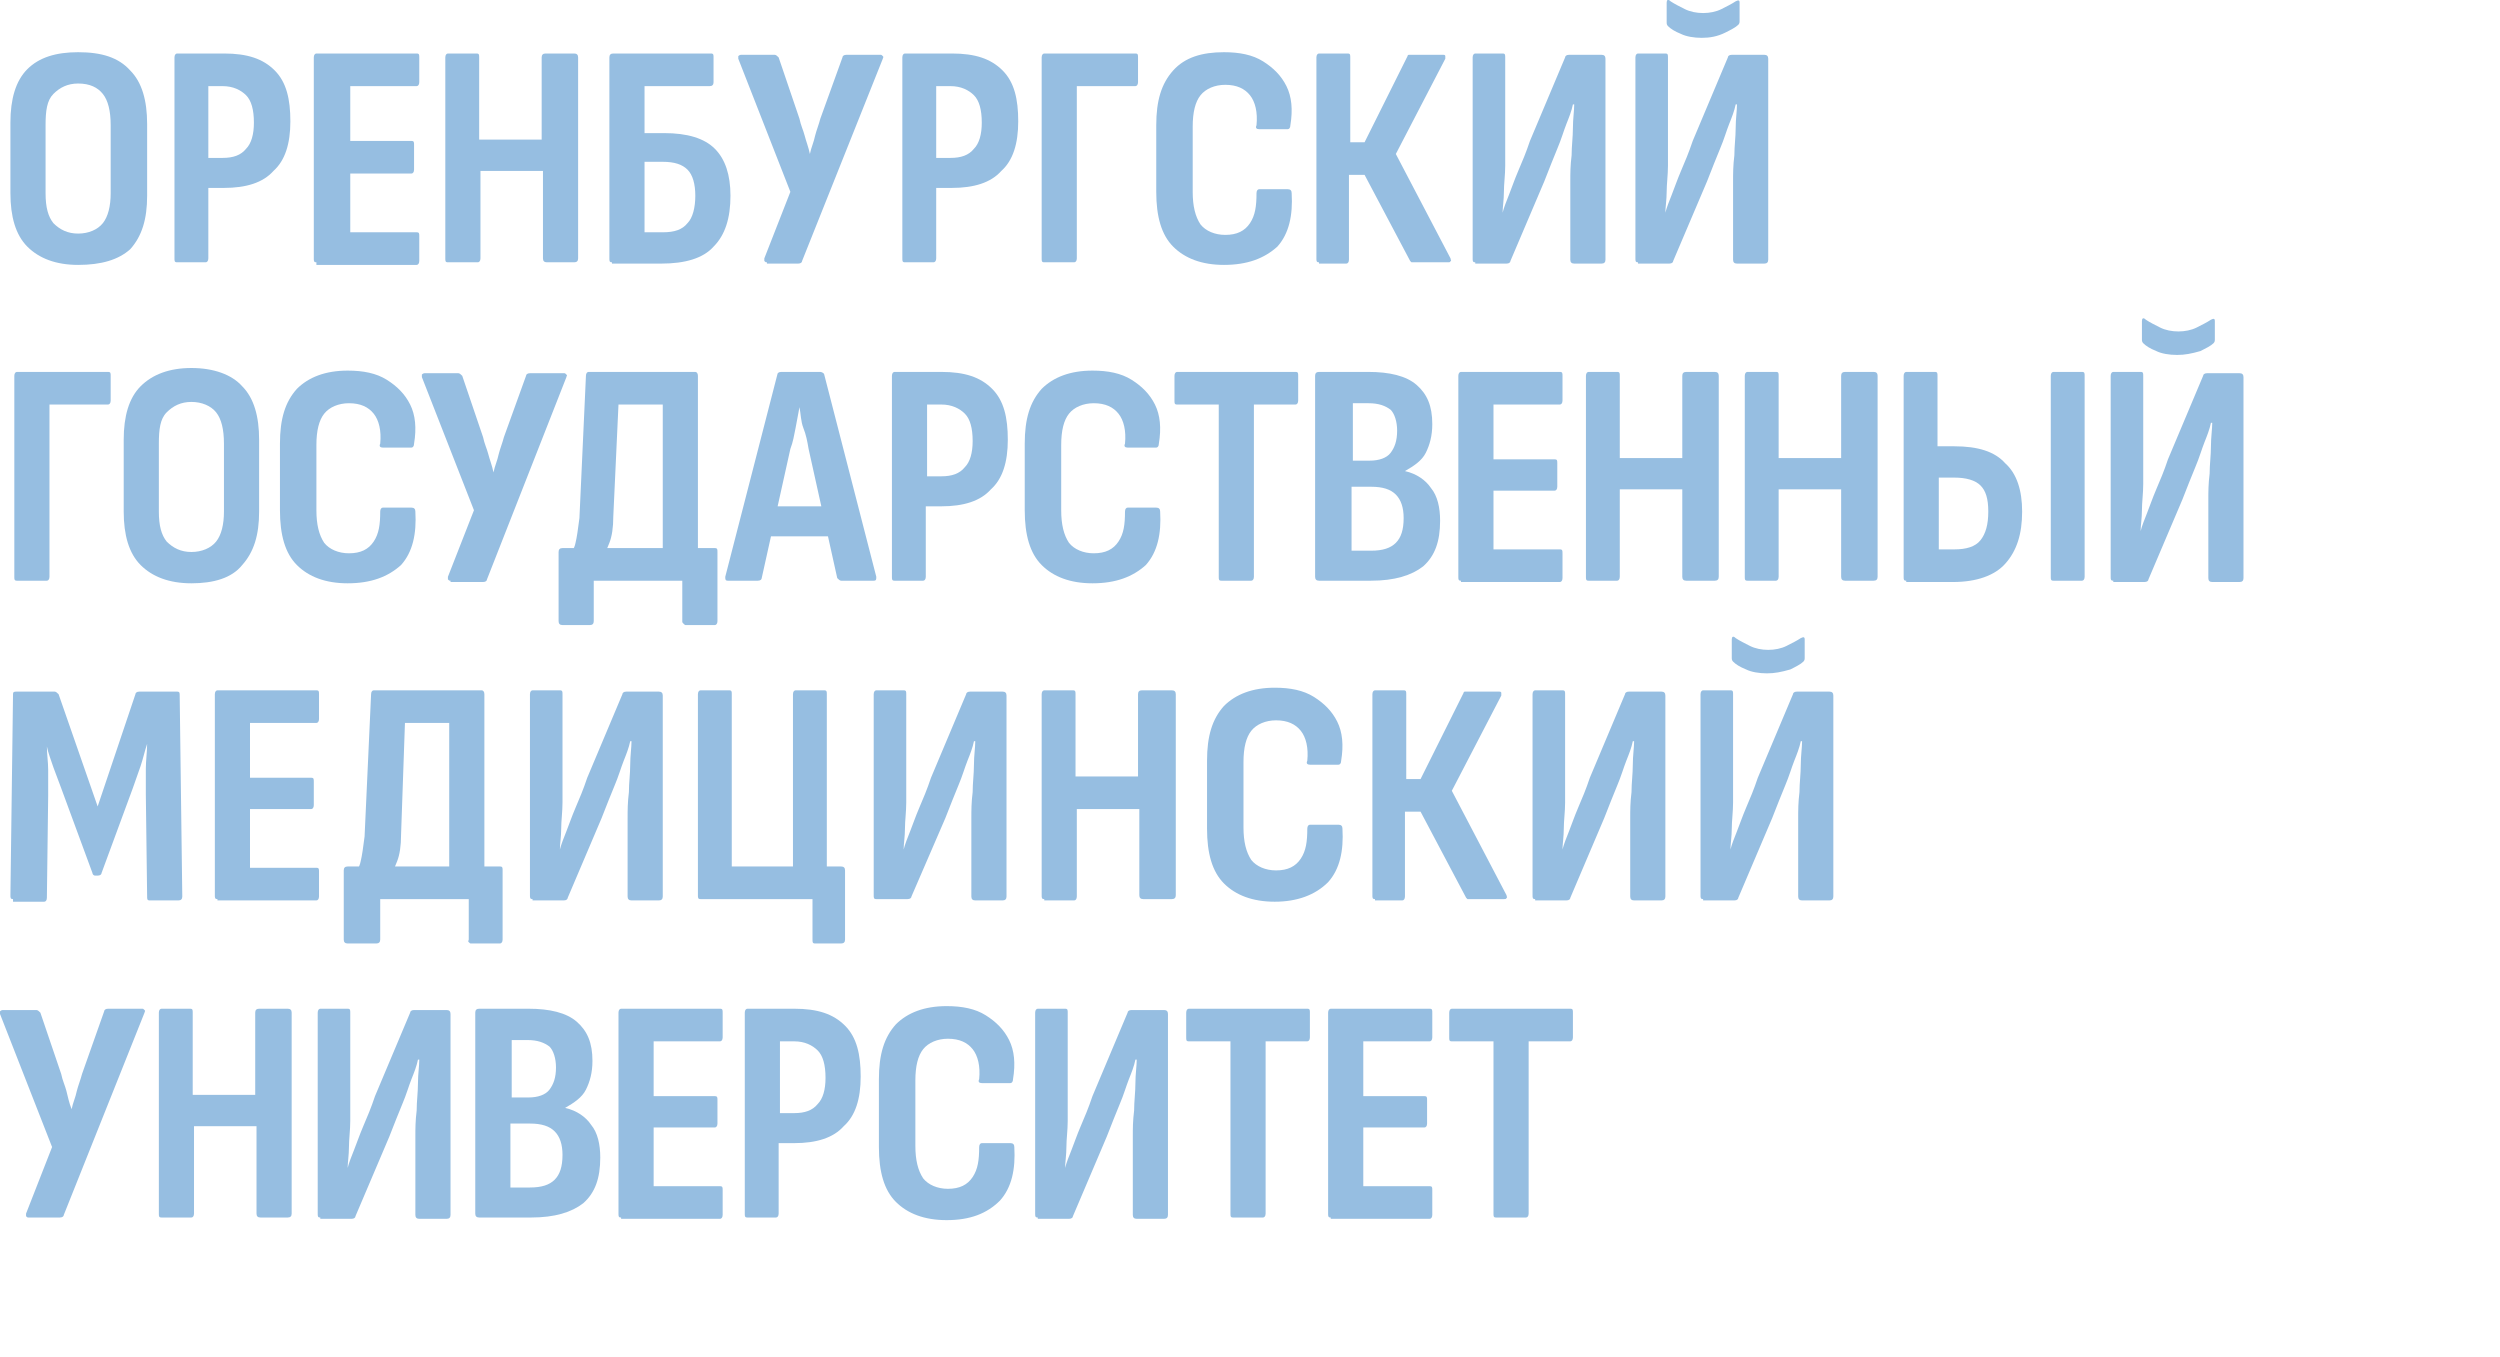 <svg width="210" height="114" viewBox="0 0 210 114" fill="none" xmlns="http://www.w3.org/2000/svg">
<g clip-path="url(#clip0_297_1489)">
<path d="M6.562 22.252C4.703 22.252 3.281 21.704 2.297 20.718C1.312 19.731 0.875 18.196 0.875 16.223V10.304C0.875 8.331 1.312 6.796 2.297 5.81C3.281 4.823 4.703 4.385 6.562 4.385C8.531 4.385 9.953 4.823 10.938 5.919C11.922 6.906 12.359 8.441 12.359 10.414V16.442C12.359 18.416 11.922 19.84 10.938 20.937C9.953 21.814 8.531 22.252 6.562 22.252ZM6.562 19.621C7.438 19.621 8.203 19.293 8.641 18.744C9.078 18.196 9.297 17.319 9.297 16.223V10.523C9.297 9.317 9.078 8.441 8.641 7.892C8.203 7.344 7.547 7.016 6.562 7.016C5.688 7.016 5.031 7.344 4.484 7.892C3.938 8.441 3.828 9.317 3.828 10.523V16.223C3.828 17.429 4.047 18.196 4.484 18.744C5.031 19.293 5.688 19.621 6.562 19.621Z" fill="#96BEE1"/>
<path d="M14.875 22.033C14.656 22.033 14.656 21.923 14.656 21.704V4.823C14.656 4.604 14.766 4.494 14.875 4.494H18.812C20.781 4.494 22.094 4.933 23.078 5.919C24.062 6.906 24.391 8.331 24.391 10.194C24.391 12.058 23.953 13.483 22.969 14.36C22.094 15.346 20.672 15.785 18.812 15.785H17.5V21.704C17.5 21.923 17.391 22.033 17.281 22.033H14.875ZM17.5 13.264H18.703C19.578 13.264 20.234 13.044 20.672 12.496C21.109 12.058 21.328 11.29 21.328 10.304C21.328 9.208 21.109 8.441 20.672 8.002C20.234 7.564 19.578 7.235 18.703 7.235H17.5V13.264Z" fill="#96BEE1"/>
<path d="M26.578 22.033C26.359 22.033 26.359 21.923 26.359 21.704V4.823C26.359 4.604 26.469 4.494 26.578 4.494H35C35.219 4.494 35.219 4.604 35.219 4.823V6.906C35.219 7.125 35.109 7.235 35 7.235H29.422V11.839H34.562C34.781 11.839 34.781 11.948 34.781 12.168V14.25C34.781 14.469 34.672 14.579 34.562 14.579H29.422V19.512H35C35.219 19.512 35.219 19.621 35.219 19.84V21.923C35.219 22.142 35.109 22.252 35 22.252H26.578V22.033Z" fill="#96BEE1"/>
<path d="M37.625 22.033C37.406 22.033 37.406 21.923 37.406 21.704V4.823C37.406 4.604 37.516 4.494 37.625 4.494H40.031C40.25 4.494 40.25 4.604 40.25 4.823V11.729H45.5V4.823C45.5 4.604 45.609 4.494 45.828 4.494H48.234C48.453 4.494 48.562 4.604 48.562 4.823V21.704C48.562 21.923 48.453 22.033 48.234 22.033H45.938C45.719 22.033 45.609 21.923 45.609 21.704V14.36H40.359V21.704C40.359 21.923 40.25 22.033 40.141 22.033H37.625Z" fill="#96BEE1"/>
<path d="M51.406 22.033C51.188 22.033 51.188 21.923 51.188 21.704V4.823C51.188 4.604 51.297 4.494 51.516 4.494H59.719C59.938 4.494 59.938 4.604 59.938 4.823V6.906C59.938 7.125 59.828 7.235 59.609 7.235H54.141V11.181H55.781C57.75 11.181 59.172 11.619 60.047 12.496C60.922 13.373 61.359 14.689 61.359 16.442C61.359 18.306 60.922 19.731 59.938 20.718C59.062 21.704 57.531 22.142 55.562 22.142H51.406V22.033ZM54.141 19.512H55.672C56.656 19.512 57.312 19.293 57.75 18.744C58.188 18.306 58.406 17.429 58.406 16.442C58.406 15.456 58.188 14.689 57.75 14.25C57.312 13.812 56.656 13.592 55.672 13.592H54.141V19.512Z" fill="#96BEE1"/>
<path d="M64.422 22.033C64.312 22.033 64.312 22.033 64.203 21.923C64.203 21.813 64.203 21.813 64.203 21.704L66.391 16.113L62.016 4.933C62.016 4.823 62.016 4.713 62.016 4.713C62.016 4.713 62.125 4.604 62.234 4.604H65.078C65.188 4.604 65.297 4.713 65.406 4.823L67.156 9.975C67.266 10.523 67.484 10.961 67.594 11.4C67.703 11.838 67.922 12.386 68.031 12.934C68.141 12.386 68.359 11.948 68.469 11.4C68.578 10.961 68.797 10.413 68.906 9.975L70.766 4.823C70.766 4.713 70.875 4.604 71.094 4.604H73.938C74.047 4.604 74.047 4.604 74.156 4.713C74.266 4.823 74.156 4.823 74.156 4.933L67.375 21.923C67.375 22.033 67.266 22.142 67.047 22.142H64.422V22.033Z" fill="#96BEE1"/>
<path d="M76.016 22.033C75.797 22.033 75.797 21.923 75.797 21.704V4.823C75.797 4.604 75.906 4.494 76.016 4.494H79.953C81.922 4.494 83.234 4.933 84.219 5.919C85.203 6.906 85.531 8.331 85.531 10.194C85.531 12.058 85.094 13.483 84.109 14.36C83.234 15.346 81.812 15.785 79.953 15.785H78.641V21.704C78.641 21.923 78.531 22.033 78.422 22.033H76.016ZM78.641 13.264H79.844C80.719 13.264 81.375 13.044 81.812 12.496C82.25 12.058 82.469 11.29 82.469 10.304C82.469 9.208 82.25 8.441 81.812 8.002C81.375 7.564 80.719 7.235 79.844 7.235H78.641V13.264Z" fill="#96BEE1"/>
<path d="M87.719 22.033C87.5 22.033 87.5 21.923 87.5 21.704V4.823C87.5 4.604 87.609 4.494 87.719 4.494H95.375C95.594 4.494 95.594 4.604 95.594 4.823V6.906C95.594 7.125 95.484 7.235 95.375 7.235H90.453V21.704C90.453 21.923 90.344 22.033 90.234 22.033H87.719Z" fill="#96BEE1"/>
<path d="M102.812 22.252C100.953 22.252 99.531 21.704 98.547 20.718C97.562 19.731 97.125 18.196 97.125 16.114V10.523C97.125 8.441 97.562 7.016 98.547 5.919C99.531 4.823 100.953 4.385 102.812 4.385C104.125 4.385 105.219 4.604 106.094 5.152C106.969 5.7 107.625 6.358 108.062 7.235C108.5 8.112 108.609 9.208 108.391 10.523C108.391 10.742 108.281 10.852 108.172 10.852H105.766C105.547 10.852 105.437 10.742 105.547 10.523C105.656 9.427 105.437 8.55 105 8.002C104.562 7.454 103.906 7.125 102.922 7.125C102.047 7.125 101.281 7.454 100.844 8.002C100.406 8.55 100.187 9.427 100.187 10.633V16.114C100.187 17.319 100.406 18.196 100.844 18.854C101.281 19.402 102.047 19.731 102.922 19.731C103.906 19.731 104.562 19.402 105 18.744C105.437 18.087 105.547 17.319 105.547 16.223C105.547 16.004 105.656 15.894 105.766 15.894H108.172C108.391 15.894 108.5 16.004 108.5 16.223C108.609 18.087 108.281 19.621 107.297 20.718C106.203 21.704 104.781 22.252 102.812 22.252Z" fill="#96BEE1"/>
<path d="M110.797 22.033C110.578 22.033 110.578 21.923 110.578 21.704V4.823C110.578 4.604 110.688 4.494 110.797 4.494H113.203C113.422 4.494 113.422 4.604 113.422 4.823V11.948H114.625L118.234 4.714C118.234 4.604 118.344 4.604 118.344 4.604C118.453 4.604 118.453 4.604 118.563 4.604H121.188C121.297 4.604 121.406 4.604 121.406 4.714C121.406 4.823 121.406 4.823 121.406 4.933L117.25 12.935L121.844 21.704C121.844 21.814 121.953 21.923 121.844 21.923C121.844 22.033 121.734 22.033 121.625 22.033H118.781C118.672 22.033 118.672 22.033 118.563 22.033L118.453 21.923L114.625 14.689H113.312V21.814C113.312 22.033 113.203 22.142 113.094 22.142H110.797V22.033Z" fill="#96BEE1"/>
<path d="M123.922 22.033C123.703 22.033 123.703 21.923 123.703 21.704V4.823C123.703 4.604 123.813 4.494 123.922 4.494H126.219C126.438 4.494 126.438 4.604 126.438 4.823V11.839C126.438 12.496 126.438 13.154 126.438 13.921C126.438 14.689 126.328 15.456 126.328 16.114C126.328 16.771 126.219 17.429 126.219 17.867C126.328 17.429 126.547 16.881 126.766 16.333C126.984 15.785 127.203 15.127 127.531 14.36C127.859 13.592 128.188 12.825 128.516 11.839L131.469 4.823C131.469 4.714 131.578 4.604 131.797 4.604H134.531C134.75 4.604 134.859 4.714 134.859 4.933V21.814C134.859 22.033 134.75 22.142 134.531 22.142H132.234C132.016 22.142 131.906 22.033 131.906 21.814V15.237C131.906 14.579 131.906 13.921 132.016 13.044C132.016 12.277 132.125 11.51 132.125 10.742C132.125 9.975 132.234 9.317 132.234 8.769H132.125C132.016 9.317 131.797 9.866 131.578 10.414C131.359 10.962 131.141 11.729 130.812 12.496C130.484 13.264 130.156 14.14 129.719 15.237L126.875 21.923C126.875 22.033 126.766 22.142 126.547 22.142H123.922V22.033Z" fill="#96BEE1"/>
<path d="M137.594 22.033C137.375 22.033 137.375 21.923 137.375 21.704V4.823C137.375 4.604 137.484 4.494 137.594 4.494H139.891C140.109 4.494 140.109 4.604 140.109 4.823V11.839C140.109 12.496 140.109 13.154 140.109 13.921C140.109 14.689 140 15.456 140 16.114C140 16.771 139.891 17.429 139.891 17.867C140 17.429 140.219 16.881 140.437 16.333C140.656 15.785 140.875 15.127 141.203 14.36C141.531 13.592 141.859 12.825 142.188 11.839L145.141 4.823C145.141 4.714 145.25 4.604 145.469 4.604H148.203C148.422 4.604 148.531 4.714 148.531 4.933V21.814C148.531 22.033 148.422 22.142 148.203 22.142H145.906C145.687 22.142 145.578 22.033 145.578 21.814V15.237C145.578 14.579 145.578 13.921 145.687 13.044C145.687 12.277 145.797 11.51 145.797 10.742C145.797 9.975 145.906 9.317 145.906 8.769H145.797C145.688 9.317 145.469 9.866 145.25 10.414C145.031 10.962 144.813 11.729 144.484 12.496C144.156 13.264 143.828 14.14 143.391 15.237L140.547 21.923C140.547 22.033 140.437 22.142 140.219 22.142H137.594V22.033ZM142.953 3.179C142.297 3.179 141.641 3.069 141.203 2.85C140.656 2.631 140.328 2.412 140.109 2.192C140 2.083 140 1.973 140 1.864V0.219C140 0 140.109 -0.109 140.328 0.11C140.656 0.329 141.094 0.548 141.531 0.767C141.969 0.987 142.516 1.096 143.063 1.096C143.609 1.096 144.156 0.987 144.594 0.767C145.031 0.548 145.469 0.329 145.797 0.11C146.016 0 146.125 0 146.125 0.219V1.754C146.125 1.864 146.125 1.973 146.016 2.083C145.797 2.302 145.359 2.521 144.922 2.74C144.266 3.069 143.609 3.179 142.953 3.179Z" fill="#96BEE1"/>
<path d="M1.422 48.779C1.203 48.779 1.203 48.669 1.203 48.45V31.569C1.203 31.35 1.312 31.241 1.422 31.241H9.078C9.297 31.241 9.297 31.35 9.297 31.569V33.652C9.297 33.871 9.188 33.981 9.078 33.981H4.156V48.45C4.156 48.669 4.047 48.779 3.938 48.779H1.422Z" fill="#96BEE1"/>
<path d="M16.078 48.998C14.219 48.998 12.797 48.45 11.812 47.464C10.828 46.477 10.391 44.942 10.391 42.969V36.941C10.391 34.967 10.828 33.433 11.812 32.446C12.797 31.46 14.219 30.912 16.078 30.912C17.938 30.912 19.469 31.46 20.344 32.446C21.328 33.433 21.766 34.967 21.766 36.941V42.969C21.766 44.942 21.328 46.367 20.344 47.464C19.469 48.56 17.938 48.998 16.078 48.998ZM16.078 46.367C16.953 46.367 17.719 46.038 18.156 45.49C18.594 44.942 18.812 44.066 18.812 42.969V37.269C18.812 36.063 18.594 35.187 18.156 34.639C17.719 34.09 16.953 33.762 16.078 33.762C15.203 33.762 14.547 34.09 14 34.639C13.453 35.187 13.344 36.063 13.344 37.269V42.969C13.344 44.175 13.562 44.942 14 45.49C14.547 46.038 15.203 46.367 16.078 46.367Z" fill="#96BEE1"/>
<path d="M29.203 48.998C27.344 48.998 25.922 48.45 24.938 47.463C23.953 46.477 23.516 44.942 23.516 42.859V37.269C23.516 35.186 23.953 33.761 24.938 32.665C25.922 31.679 27.344 31.131 29.203 31.131C30.516 31.131 31.609 31.35 32.484 31.898C33.359 32.446 34.016 33.104 34.453 33.981C34.891 34.858 35 35.954 34.781 37.269C34.781 37.488 34.672 37.598 34.562 37.598H32.156C31.938 37.598 31.828 37.488 31.938 37.269C32.047 36.173 31.828 35.296 31.391 34.748C30.953 34.2 30.297 33.871 29.312 33.871C28.438 33.871 27.672 34.2 27.234 34.748C26.797 35.296 26.578 36.173 26.578 37.379V42.859C26.578 44.065 26.797 44.942 27.234 45.6C27.672 46.148 28.438 46.477 29.312 46.477C30.297 46.477 30.953 46.148 31.391 45.49C31.828 44.833 31.938 44.065 31.938 42.969C31.938 42.75 32.047 42.64 32.156 42.64H34.562C34.781 42.64 34.891 42.75 34.891 42.969C35 44.833 34.672 46.367 33.688 47.463C32.594 48.45 31.172 48.998 29.203 48.998Z" fill="#96BEE1"/>
<path d="M37.844 48.779C37.734 48.779 37.734 48.779 37.625 48.669C37.625 48.56 37.625 48.56 37.625 48.45L39.812 42.86L35.438 31.679C35.438 31.569 35.438 31.46 35.438 31.46C35.438 31.46 35.547 31.35 35.656 31.35H38.5C38.609 31.35 38.719 31.46 38.828 31.569L40.578 36.721C40.688 37.269 40.906 37.708 41.016 38.146C41.125 38.585 41.344 39.133 41.453 39.681C41.562 39.133 41.781 38.694 41.891 38.146C42 37.708 42.219 37.16 42.328 36.721L44.188 31.569C44.188 31.46 44.297 31.35 44.516 31.35H47.359C47.469 31.35 47.469 31.35 47.578 31.46C47.688 31.569 47.578 31.569 47.578 31.679L40.906 48.669C40.906 48.779 40.797 48.889 40.578 48.889H37.844V48.779Z" fill="#96BEE1"/>
<path d="M47.25 52.506C47.031 52.506 46.922 52.396 46.922 52.177V46.367C46.922 46.148 47.031 46.039 47.25 46.039H60.047C60.266 46.039 60.266 46.148 60.266 46.367V52.177C60.266 52.396 60.156 52.506 60.047 52.506H57.641C57.531 52.506 57.531 52.506 57.422 52.396C57.312 52.287 57.312 52.287 57.312 52.177V48.779H49.875V52.177C49.875 52.396 49.766 52.506 49.547 52.506H47.25ZM49.438 47.902L47.688 46.477C48.016 46.367 48.234 46.148 48.344 45.6C48.453 45.162 48.562 44.394 48.672 43.517L49.219 31.569C49.219 31.35 49.328 31.241 49.438 31.241H58.406C58.516 31.241 58.625 31.35 58.625 31.569V48.34C58.625 48.56 58.516 48.669 58.406 48.669H55.891C55.672 48.669 55.672 48.56 55.672 48.34V33.981H51.953L51.516 43.408C51.516 44.285 51.406 45.052 51.188 45.6C50.969 46.148 50.75 46.696 50.422 47.025C50.203 47.464 49.875 47.683 49.438 47.902Z" fill="#96BEE1"/>
<path d="M61.141 48.779C60.922 48.779 60.922 48.669 60.922 48.45L65.297 31.46C65.297 31.35 65.406 31.241 65.625 31.241H68.906C69.016 31.241 69.234 31.35 69.234 31.46L73.609 48.45C73.609 48.669 73.609 48.779 73.391 48.779H70.656C70.547 48.779 70.438 48.669 70.328 48.56L67.922 37.708C67.812 37.05 67.703 36.502 67.484 35.954C67.266 35.406 67.266 34.748 67.156 34.2C67.047 34.748 66.938 35.406 66.828 35.954C66.719 36.502 66.609 37.16 66.391 37.708L63.984 48.56C63.984 48.669 63.875 48.779 63.656 48.779H61.141ZM64.422 45.052L64.969 42.531H69.562L70.109 45.052H64.422Z" fill="#96BEE1"/>
<path d="M75.141 48.779C74.922 48.779 74.922 48.669 74.922 48.45V31.569C74.922 31.35 75.031 31.241 75.141 31.241H79.078C81.047 31.241 82.359 31.679 83.344 32.666C84.328 33.652 84.656 35.077 84.656 36.941C84.656 38.804 84.219 40.229 83.234 41.106C82.359 42.092 80.938 42.531 79.078 42.531H77.766V48.45C77.766 48.669 77.656 48.779 77.547 48.779H75.141ZM77.875 40.01H79.078C79.953 40.01 80.609 39.791 81.047 39.242C81.484 38.804 81.703 38.037 81.703 37.05C81.703 35.954 81.484 35.187 81.047 34.748C80.609 34.31 79.953 33.981 79.078 33.981H77.875V40.01Z" fill="#96BEE1"/>
<path d="M91.766 48.998C89.906 48.998 88.484 48.45 87.5 47.463C86.516 46.477 86.078 44.942 86.078 42.859V37.269C86.078 35.186 86.516 33.761 87.5 32.665C88.484 31.679 89.906 31.131 91.766 31.131C93.078 31.131 94.172 31.35 95.047 31.898C95.922 32.446 96.578 33.104 97.016 33.981C97.453 34.858 97.562 35.954 97.344 37.269C97.344 37.488 97.234 37.598 97.125 37.598H94.719C94.5 37.598 94.391 37.488 94.5 37.269C94.609 36.173 94.391 35.296 93.953 34.748C93.516 34.2 92.859 33.871 91.875 33.871C91 33.871 90.234 34.2 89.797 34.748C89.359 35.296 89.141 36.173 89.141 37.379V42.859C89.141 44.065 89.359 44.942 89.797 45.6C90.234 46.148 91 46.477 91.875 46.477C92.859 46.477 93.516 46.148 93.953 45.49C94.391 44.833 94.5 44.065 94.5 42.969C94.5 42.75 94.609 42.64 94.719 42.64H97.125C97.344 42.64 97.453 42.75 97.453 42.969C97.562 44.833 97.234 46.367 96.25 47.463C95.156 48.45 93.734 48.998 91.766 48.998Z" fill="#96BEE1"/>
<path d="M102.594 48.779C102.375 48.779 102.375 48.669 102.375 48.45V33.981H98.875C98.656 33.981 98.656 33.871 98.656 33.652V31.569C98.656 31.35 98.766 31.241 98.875 31.241H108.828C109.047 31.241 109.047 31.35 109.047 31.569V33.652C109.047 33.871 108.938 33.981 108.828 33.981H105.328V48.45C105.328 48.669 105.219 48.779 105.109 48.779H102.594Z" fill="#96BEE1"/>
<path d="M110.797 48.779C110.578 48.779 110.469 48.669 110.469 48.45V31.569C110.469 31.35 110.578 31.241 110.797 31.241H114.953C116.703 31.241 118.125 31.569 119 32.337C119.875 33.104 120.312 34.09 120.312 35.625C120.312 36.612 120.094 37.379 119.766 38.037C119.438 38.694 118.781 39.133 118.016 39.571C119 39.791 119.766 40.339 120.203 40.996C120.75 41.654 120.969 42.641 120.969 43.737C120.969 45.49 120.531 46.696 119.547 47.573C118.563 48.34 117.141 48.779 115.172 48.779H110.797ZM113.531 38.694H115.062C115.828 38.694 116.484 38.475 116.813 38.037C117.141 37.598 117.359 37.05 117.359 36.173C117.359 35.406 117.141 34.748 116.813 34.419C116.375 34.09 115.828 33.871 114.953 33.871H113.641V38.694H113.531ZM113.531 46.258H115.172C116.156 46.258 116.812 46.039 117.25 45.6C117.687 45.162 117.906 44.504 117.906 43.517C117.906 42.641 117.687 41.983 117.25 41.544C116.812 41.106 116.156 40.887 115.172 40.887H113.531V46.258Z" fill="#96BEE1"/>
<path d="M122.719 48.779C122.5 48.779 122.5 48.669 122.5 48.45V31.569C122.5 31.35 122.609 31.241 122.719 31.241H131.031C131.25 31.241 131.25 31.35 131.25 31.569V33.652C131.25 33.871 131.141 33.981 131.031 33.981H125.453V38.585H130.594C130.813 38.585 130.812 38.694 130.812 38.914V40.887C130.812 41.106 130.703 41.215 130.594 41.215H125.453V46.148H131.031C131.25 46.148 131.25 46.258 131.25 46.477V48.56C131.25 48.779 131.141 48.889 131.031 48.889H122.719V48.779Z" fill="#96BEE1"/>
<path d="M133.437 48.779C133.219 48.779 133.219 48.669 133.219 48.45V31.569C133.219 31.35 133.328 31.241 133.437 31.241H135.844C136.062 31.241 136.062 31.35 136.062 31.569V38.475H141.312V31.569C141.312 31.35 141.422 31.241 141.641 31.241H144.047C144.266 31.241 144.375 31.35 144.375 31.569V48.45C144.375 48.669 144.266 48.779 144.047 48.779H141.641C141.422 48.779 141.312 48.669 141.312 48.45V41.106H136.062V48.45C136.062 48.669 135.953 48.779 135.844 48.779H133.437Z" fill="#96BEE1"/>
<path d="M146.781 48.779C146.562 48.779 146.562 48.669 146.562 48.45V31.569C146.562 31.35 146.672 31.241 146.781 31.241H149.187C149.406 31.241 149.406 31.35 149.406 31.569V38.475H154.656V31.569C154.656 31.35 154.766 31.241 154.984 31.241H157.391C157.609 31.241 157.719 31.35 157.719 31.569V48.45C157.719 48.669 157.609 48.779 157.391 48.779H154.984C154.766 48.779 154.656 48.669 154.656 48.45V41.106H149.406V48.45C149.406 48.669 149.297 48.779 149.187 48.779H146.781Z" fill="#96BEE1"/>
<path d="M160.125 48.779C159.906 48.779 159.906 48.669 159.906 48.45V31.569C159.906 31.35 160.016 31.241 160.125 31.241H162.531C162.75 31.241 162.75 31.35 162.75 31.569V37.489H164.172C166.141 37.489 167.563 37.927 168.438 38.914C169.422 39.791 169.859 41.215 169.859 42.969C169.859 44.833 169.422 46.258 168.438 47.354C167.563 48.34 166.031 48.889 164.063 48.889H160.125V48.779ZM162.859 46.148H164.172C165.156 46.148 165.922 45.929 166.359 45.381C166.797 44.833 167.016 44.066 167.016 42.969C167.016 41.873 166.797 41.215 166.359 40.777C165.922 40.339 165.156 40.119 164.172 40.119H162.859V46.148ZM172.484 48.779C172.266 48.779 172.266 48.669 172.266 48.45V31.569C172.266 31.35 172.375 31.241 172.484 31.241H174.891C175.109 31.241 175.109 31.35 175.109 31.569V48.45C175.109 48.669 175 48.779 174.891 48.779H172.484Z" fill="#96BEE1"/>
<path d="M177.516 48.779C177.297 48.779 177.297 48.669 177.297 48.45V31.569C177.297 31.35 177.406 31.24 177.516 31.24H179.812C180.031 31.24 180.031 31.35 180.031 31.569V38.585C180.031 39.242 180.031 39.9 180.031 40.667C180.031 41.435 179.922 42.202 179.922 42.86C179.922 43.517 179.812 44.175 179.812 44.614C179.922 44.175 180.141 43.627 180.359 43.079C180.578 42.531 180.797 41.873 181.125 41.106C181.453 40.339 181.781 39.571 182.109 38.585L185.062 31.569C185.062 31.46 185.172 31.35 185.391 31.35H188.125C188.344 31.35 188.453 31.46 188.453 31.679V48.56C188.453 48.779 188.344 48.889 188.125 48.889H185.828C185.609 48.889 185.5 48.779 185.5 48.56V41.983C185.5 41.325 185.5 40.667 185.609 39.79C185.609 39.023 185.719 38.256 185.719 37.489C185.719 36.721 185.828 36.063 185.828 35.515H185.719C185.609 36.063 185.391 36.612 185.172 37.16C184.953 37.708 184.734 38.475 184.406 39.242C184.078 40.01 183.75 40.887 183.312 41.983L180.469 48.669C180.469 48.779 180.359 48.889 180.141 48.889H177.516V48.779ZM182.875 29.815C182.219 29.815 181.562 29.706 181.125 29.487C180.578 29.267 180.25 29.048 180.031 28.829C179.922 28.719 179.922 28.61 179.922 28.5V26.965C179.922 26.746 180.031 26.637 180.25 26.856C180.578 27.075 181.016 27.294 181.453 27.514C181.891 27.733 182.437 27.842 182.984 27.842C183.531 27.842 184.078 27.733 184.516 27.514C184.953 27.294 185.391 27.075 185.719 26.856C185.937 26.746 186.047 26.746 186.047 26.965V28.5C186.047 28.61 186.047 28.719 185.937 28.829C185.719 29.048 185.281 29.267 184.844 29.487C184.078 29.706 183.531 29.815 182.875 29.815Z" fill="#96BEE1"/>
<path d="M1.094 75.525C0.875 75.525 0.875 75.415 0.875 75.196L1.094 58.315C1.094 58.096 1.203 58.096 1.422 58.096H4.594C4.703 58.096 4.812 58.206 4.922 58.315L8.203 67.742L11.375 58.315C11.375 58.206 11.484 58.096 11.703 58.096H14.875C15.094 58.096 15.094 58.206 15.094 58.425L15.312 75.306C15.312 75.525 15.203 75.635 14.984 75.635H12.578C12.359 75.635 12.359 75.525 12.359 75.306L12.25 66.756C12.25 65.989 12.25 65.221 12.25 64.564C12.25 63.906 12.359 63.139 12.359 62.481C12.141 63.139 12.031 63.687 11.812 64.344C11.594 65.002 11.375 65.55 11.156 66.208L8.531 73.333C8.531 73.442 8.422 73.552 8.203 73.552H7.984C7.875 73.552 7.766 73.442 7.766 73.333L5.141 66.208C4.922 65.66 4.703 65.002 4.484 64.454C4.266 63.796 4.047 63.248 3.938 62.7C3.938 63.358 4.047 64.015 4.047 64.673C4.047 65.331 4.047 66.098 4.047 66.865L3.938 75.415C3.938 75.635 3.828 75.744 3.719 75.744H1.094V75.525Z" fill="#96BEE1"/>
<path d="M18.266 75.525C18.047 75.525 18.047 75.415 18.047 75.196V58.315C18.047 58.096 18.156 57.987 18.266 57.987H26.578C26.797 57.987 26.797 58.096 26.797 58.315V60.398C26.797 60.617 26.688 60.727 26.578 60.727H21V65.331H26.141C26.359 65.331 26.359 65.44 26.359 65.66V67.633C26.359 67.852 26.25 67.962 26.141 67.962H21V72.894H26.578C26.797 72.894 26.797 73.004 26.797 73.223V75.306C26.797 75.525 26.688 75.635 26.578 75.635H18.266V75.525Z" fill="#96BEE1"/>
<path d="M29.203 79.252C28.984 79.252 28.875 79.142 28.875 78.923V73.114C28.875 72.894 28.984 72.785 29.203 72.785H42C42.219 72.785 42.219 72.894 42.219 73.114V78.923C42.219 79.142 42.109 79.252 42 79.252H39.594C39.484 79.252 39.484 79.252 39.375 79.142C39.266 79.033 39.375 79.033 39.375 78.923V75.525H31.938V78.923C31.938 79.142 31.828 79.252 31.609 79.252H29.203ZM31.391 74.648L29.641 73.223C29.969 73.114 30.188 72.894 30.297 72.346C30.406 71.908 30.516 71.14 30.625 70.263L31.172 58.315C31.172 58.096 31.281 57.987 31.391 57.987H40.469C40.578 57.987 40.688 58.096 40.688 58.315V75.087C40.688 75.306 40.578 75.415 40.469 75.415H37.953C37.734 75.415 37.734 75.306 37.734 75.087V60.727H34.016L33.688 70.154C33.688 71.031 33.578 71.798 33.359 72.346C33.141 72.894 32.922 73.442 32.594 73.771C32.156 74.21 31.828 74.429 31.391 74.648Z" fill="#96BEE1"/>
<path d="M44.734 75.525C44.516 75.525 44.516 75.415 44.516 75.196V58.315C44.516 58.096 44.625 57.987 44.734 57.987H47.031C47.25 57.987 47.25 58.096 47.25 58.315V65.331C47.25 65.989 47.25 66.646 47.25 67.413C47.25 68.181 47.141 68.948 47.141 69.606C47.141 70.263 47.031 70.921 47.031 71.36C47.141 70.921 47.359 70.373 47.578 69.825C47.797 69.277 48.016 68.619 48.344 67.852C48.672 67.085 49 66.317 49.328 65.331L52.281 58.315C52.281 58.206 52.391 58.096 52.609 58.096H55.344C55.562 58.096 55.672 58.206 55.672 58.425V75.306C55.672 75.525 55.562 75.635 55.344 75.635H53.047C52.828 75.635 52.719 75.525 52.719 75.306V68.729C52.719 68.071 52.719 67.413 52.828 66.537C52.828 65.769 52.938 65.002 52.938 64.235C52.938 63.467 53.047 62.81 53.047 62.262H52.938C52.828 62.81 52.609 63.358 52.391 63.906C52.172 64.454 51.953 65.221 51.625 65.989C51.297 66.756 50.969 67.633 50.531 68.729L47.688 75.415C47.688 75.525 47.578 75.635 47.359 75.635H44.734V75.525Z" fill="#96BEE1"/>
<path d="M68.469 79.252C68.25 79.252 68.25 79.142 68.25 78.923V75.525H58.844C58.625 75.525 58.625 75.415 58.625 75.196V58.315C58.625 58.096 58.734 57.987 58.844 57.987H61.25C61.469 57.987 61.469 58.096 61.469 58.315V72.785H66.609V58.315C66.609 58.096 66.719 57.987 66.828 57.987H69.234C69.453 57.987 69.453 58.096 69.453 58.315V72.785H70.656C70.875 72.785 70.984 72.894 70.984 73.114V78.923C70.984 79.142 70.875 79.252 70.656 79.252H68.469Z" fill="#96BEE1"/>
<path d="M73.609 75.525C73.391 75.525 73.391 75.415 73.391 75.196V58.315C73.391 58.096 73.5 57.987 73.609 57.987H75.906C76.125 57.987 76.125 58.096 76.125 58.315V65.331C76.125 65.989 76.125 66.646 76.125 67.413C76.125 68.181 76.016 68.948 76.016 69.606C76.016 70.263 75.906 70.921 75.906 71.36C76.016 70.921 76.234 70.373 76.453 69.825C76.672 69.277 76.891 68.619 77.219 67.852C77.547 67.085 77.875 66.317 78.203 65.331L81.156 58.315C81.156 58.206 81.266 58.096 81.484 58.096H84.219C84.438 58.096 84.547 58.206 84.547 58.425V75.306C84.547 75.525 84.438 75.635 84.219 75.635H81.922C81.703 75.635 81.594 75.525 81.594 75.306V68.729C81.594 68.071 81.594 67.413 81.703 66.537C81.703 65.769 81.812 65.002 81.812 64.235C81.812 63.467 81.922 62.81 81.922 62.262H81.812C81.703 62.81 81.484 63.358 81.266 63.906C81.047 64.454 80.828 65.221 80.5 65.989C80.172 66.756 79.844 67.633 79.406 68.729L76.562 75.306C76.562 75.415 76.453 75.525 76.234 75.525H73.609Z" fill="#96BEE1"/>
<path d="M87.719 75.525C87.5 75.525 87.5 75.415 87.5 75.196V58.315C87.5 58.096 87.609 57.987 87.719 57.987H90.125C90.344 57.987 90.344 58.096 90.344 58.315V65.221H95.594V58.315C95.594 58.096 95.703 57.987 95.922 57.987H98.438C98.656 57.987 98.766 58.096 98.766 58.315V75.196C98.766 75.415 98.656 75.525 98.438 75.525H96.031C95.812 75.525 95.703 75.415 95.703 75.196V67.962H90.453V75.306C90.453 75.525 90.344 75.635 90.234 75.635H87.719V75.525Z" fill="#96BEE1"/>
<path d="M107.078 75.744C105.219 75.744 103.797 75.196 102.813 74.21C101.828 73.223 101.391 71.689 101.391 69.606V63.906C101.391 61.823 101.828 60.398 102.813 59.302C103.797 58.315 105.219 57.767 107.078 57.767C108.391 57.767 109.484 57.987 110.359 58.535C111.234 59.083 111.891 59.74 112.328 60.617C112.766 61.494 112.875 62.59 112.656 63.906C112.656 64.125 112.547 64.235 112.438 64.235H110.031C109.813 64.235 109.703 64.125 109.813 63.906C109.922 62.81 109.703 61.933 109.266 61.385C108.828 60.837 108.172 60.508 107.188 60.508C106.313 60.508 105.547 60.837 105.109 61.385C104.672 61.933 104.453 62.81 104.453 64.015V69.496C104.453 70.702 104.672 71.579 105.109 72.237C105.547 72.785 106.313 73.114 107.188 73.114C108.172 73.114 108.828 72.785 109.266 72.127C109.703 71.469 109.813 70.702 109.813 69.606C109.813 69.387 109.922 69.277 110.031 69.277H112.438C112.656 69.277 112.766 69.387 112.766 69.606C112.875 71.469 112.547 73.004 111.563 74.1C110.469 75.196 108.938 75.744 107.078 75.744Z" fill="#96BEE1"/>
<path d="M115.5 75.525C115.281 75.525 115.281 75.415 115.281 75.196V58.315C115.281 58.096 115.391 57.987 115.5 57.987H117.906C118.125 57.987 118.125 58.096 118.125 58.315V65.44H119.328L122.938 58.206C122.938 58.096 123.047 58.096 123.047 58.096C123.156 58.096 123.156 58.096 123.266 58.096H125.891C126 58.096 126.109 58.096 126.109 58.206C126.109 58.315 126.109 58.315 126.109 58.425L121.953 66.427L126.547 75.196C126.547 75.306 126.656 75.415 126.547 75.415C126.547 75.525 126.437 75.525 126.328 75.525H123.484C123.375 75.525 123.375 75.525 123.266 75.525L123.156 75.415L119.328 68.181H118.016V75.306C118.016 75.525 117.906 75.635 117.797 75.635H115.5V75.525Z" fill="#96BEE1"/>
<path d="M128.953 75.525C128.734 75.525 128.734 75.415 128.734 75.196V58.315C128.734 58.096 128.844 57.987 128.953 57.987H131.25C131.469 57.987 131.469 58.096 131.469 58.315V65.331C131.469 65.989 131.469 66.646 131.469 67.413C131.469 68.181 131.359 68.948 131.359 69.606C131.359 70.263 131.25 70.921 131.25 71.36C131.359 70.921 131.578 70.373 131.797 69.825C132.016 69.277 132.234 68.619 132.562 67.852C132.891 67.085 133.219 66.317 133.547 65.331L136.5 58.315C136.5 58.206 136.609 58.096 136.828 58.096H139.563C139.781 58.096 139.891 58.206 139.891 58.425V75.306C139.891 75.525 139.781 75.635 139.563 75.635H137.266C137.047 75.635 136.938 75.525 136.938 75.306V68.729C136.938 68.071 136.938 67.413 137.047 66.537C137.047 65.769 137.156 65.002 137.156 64.235C137.156 63.467 137.266 62.81 137.266 62.262H137.156C137.047 62.81 136.828 63.358 136.609 63.906C136.391 64.454 136.172 65.221 135.844 65.989C135.516 66.756 135.188 67.633 134.75 68.729L131.906 75.415C131.906 75.525 131.797 75.635 131.578 75.635H128.953V75.525Z" fill="#96BEE1"/>
<path d="M143.062 75.525C142.844 75.525 142.844 75.415 142.844 75.196V58.315C142.844 58.096 142.953 57.986 143.062 57.986H145.359C145.578 57.986 145.578 58.096 145.578 58.315V65.331C145.578 65.989 145.578 66.646 145.578 67.413C145.578 68.181 145.469 68.948 145.469 69.606C145.469 70.263 145.359 70.921 145.359 71.36C145.469 70.921 145.687 70.373 145.906 69.825C146.125 69.277 146.344 68.619 146.672 67.852C147 67.085 147.328 66.317 147.656 65.331L150.609 58.315C150.609 58.206 150.719 58.096 150.937 58.096H153.672C153.891 58.096 154 58.206 154 58.425V75.306C154 75.525 153.891 75.635 153.672 75.635H151.375C151.156 75.635 151.047 75.525 151.047 75.306V68.729C151.047 68.071 151.047 67.413 151.156 66.537C151.156 65.769 151.266 65.002 151.266 64.235C151.266 63.467 151.375 62.81 151.375 62.261H151.266C151.156 62.81 150.937 63.358 150.719 63.906C150.5 64.454 150.281 65.221 149.953 65.989C149.625 66.756 149.297 67.633 148.859 68.729L146.016 75.415C146.016 75.525 145.906 75.635 145.687 75.635H143.062V75.525ZM148.422 56.562C147.766 56.562 147.109 56.452 146.672 56.233C146.125 56.014 145.797 55.794 145.578 55.575C145.469 55.465 145.469 55.356 145.469 55.246V53.712C145.469 53.492 145.578 53.383 145.797 53.602C146.125 53.821 146.562 54.04 147 54.26C147.437 54.479 147.984 54.589 148.531 54.589C149.078 54.589 149.625 54.479 150.062 54.26C150.5 54.04 150.937 53.821 151.266 53.602C151.484 53.492 151.594 53.492 151.594 53.712V55.246C151.594 55.356 151.594 55.465 151.484 55.575C151.266 55.794 150.828 56.014 150.391 56.233C149.625 56.452 149.078 56.562 148.422 56.562Z" fill="#96BEE1"/>
<path d="M2.406 102.271C2.297 102.271 2.297 102.271 2.188 102.162C2.188 102.052 2.188 102.052 2.188 101.943L4.375 96.352L0 85.171C0 85.062 0 84.952 0 84.952C0 84.952 0.109 84.843 0.219 84.843H3.062C3.172 84.843 3.281 84.952 3.391 85.062L5.141 90.214C5.25 90.762 5.469 91.2 5.578 91.639C5.688 92.077 5.797 92.625 6.016 93.173C6.125 92.625 6.344 92.187 6.453 91.639C6.562 91.2 6.781 90.652 6.891 90.214L8.75 84.952C8.75 84.843 8.859 84.733 9.078 84.733H11.922C12.031 84.733 12.031 84.733 12.141 84.843C12.25 84.952 12.141 84.952 12.141 85.062L5.359 102.052C5.359 102.162 5.25 102.271 5.031 102.271H2.406Z" fill="#96BEE1"/>
<path d="M13.562 102.271C13.344 102.271 13.344 102.162 13.344 101.943V85.062C13.344 84.843 13.453 84.733 13.562 84.733H15.969C16.188 84.733 16.188 84.843 16.188 85.062V91.968H21.438V85.062C21.438 84.843 21.547 84.733 21.766 84.733H24.172C24.391 84.733 24.5 84.843 24.5 85.062V101.943C24.5 102.162 24.391 102.271 24.172 102.271H21.875C21.656 102.271 21.547 102.162 21.547 101.943V94.598H16.297V101.943C16.297 102.162 16.188 102.271 16.078 102.271H13.562Z" fill="#96BEE1"/>
<path d="M26.906 102.271C26.688 102.271 26.688 102.162 26.688 101.943V85.062C26.688 84.843 26.797 84.733 26.906 84.733H29.203C29.422 84.733 29.422 84.843 29.422 85.062V92.077C29.422 92.735 29.422 93.392 29.422 94.16C29.422 94.927 29.312 95.694 29.312 96.352C29.312 97.01 29.203 97.668 29.203 98.106C29.312 97.668 29.531 97.119 29.75 96.571C29.969 96.023 30.188 95.366 30.516 94.598C30.844 93.831 31.172 93.064 31.5 92.077L34.453 85.062C34.453 84.952 34.562 84.843 34.781 84.843H37.516C37.734 84.843 37.844 84.952 37.844 85.171V102.052C37.844 102.271 37.734 102.381 37.516 102.381H35.219C35 102.381 34.891 102.271 34.891 102.052V95.475C34.891 94.817 34.891 94.16 35 93.283C35 92.516 35.109 91.748 35.109 90.981C35.109 90.214 35.219 89.556 35.219 89.008H35.109C35 89.556 34.781 90.104 34.562 90.652C34.344 91.2 34.125 91.968 33.797 92.735C33.469 93.502 33.141 94.379 32.703 95.475L29.859 102.162C29.859 102.271 29.75 102.381 29.531 102.381H26.906V102.271Z" fill="#96BEE1"/>
<path d="M40.25 102.271C40.031 102.271 39.922 102.162 39.922 101.943V85.062C39.922 84.843 40.031 84.733 40.25 84.733H44.406C46.156 84.733 47.578 85.062 48.453 85.829C49.328 86.596 49.766 87.583 49.766 89.118C49.766 90.104 49.547 90.871 49.219 91.529C48.891 92.187 48.234 92.625 47.469 93.064C48.453 93.283 49.219 93.831 49.656 94.489C50.203 95.146 50.422 96.133 50.422 97.229C50.422 98.983 49.984 100.189 49 101.066C48.016 101.833 46.594 102.271 44.625 102.271H40.25ZM42.875 92.187H44.406C45.172 92.187 45.828 91.968 46.156 91.529C46.484 91.091 46.703 90.543 46.703 89.666C46.703 88.898 46.484 88.241 46.156 87.912C45.719 87.583 45.172 87.364 44.297 87.364H42.984V92.187H42.875ZM42.875 99.75H44.516C45.5 99.75 46.156 99.531 46.594 99.093C47.031 98.654 47.25 97.996 47.25 97.01C47.25 96.133 47.031 95.475 46.594 95.037C46.156 94.598 45.5 94.379 44.516 94.379H42.875V99.75Z" fill="#96BEE1"/>
<path d="M52.172 102.271C51.953 102.271 51.953 102.162 51.953 101.943V85.062C51.953 84.843 52.062 84.733 52.172 84.733H60.484C60.703 84.733 60.703 84.843 60.703 85.062V87.144C60.703 87.364 60.594 87.473 60.484 87.473H54.906V92.077H60.047C60.266 92.077 60.266 92.187 60.266 92.406V94.379C60.266 94.598 60.156 94.708 60.047 94.708H54.906V99.641H60.484C60.703 99.641 60.703 99.75 60.703 99.969V102.052C60.703 102.271 60.594 102.381 60.484 102.381H52.172V102.271Z" fill="#96BEE1"/>
<path d="M62.781 102.271C62.562 102.271 62.562 102.162 62.562 101.943V85.062C62.562 84.843 62.672 84.733 62.781 84.733H66.719C68.688 84.733 70 85.171 70.984 86.158C71.969 87.144 72.297 88.569 72.297 90.433C72.297 92.296 71.859 93.721 70.875 94.598C70 95.585 68.578 96.023 66.719 96.023H65.406V101.943C65.406 102.162 65.297 102.271 65.188 102.271H62.781ZM65.516 93.502H66.719C67.594 93.502 68.25 93.283 68.688 92.735C69.125 92.296 69.344 91.529 69.344 90.543C69.344 89.446 69.125 88.679 68.688 88.241C68.25 87.802 67.594 87.473 66.719 87.473H65.516V93.502Z" fill="#96BEE1"/>
<path d="M79.516 102.491C77.656 102.491 76.234 101.943 75.25 100.956C74.266 99.969 73.828 98.435 73.828 96.352V90.652C73.828 88.569 74.266 87.144 75.25 86.048C76.234 85.062 77.656 84.514 79.516 84.514C80.828 84.514 81.922 84.733 82.797 85.281C83.672 85.829 84.328 86.487 84.766 87.364C85.203 88.241 85.312 89.337 85.094 90.652C85.094 90.871 84.984 90.981 84.875 90.981H82.469C82.25 90.981 82.141 90.871 82.25 90.652C82.359 89.556 82.141 88.679 81.703 88.131C81.266 87.583 80.609 87.254 79.625 87.254C78.75 87.254 77.984 87.583 77.547 88.131C77.109 88.679 76.891 89.556 76.891 90.762V96.243C76.891 97.448 77.109 98.325 77.547 98.983C77.984 99.531 78.75 99.86 79.625 99.86C80.609 99.86 81.266 99.531 81.703 98.873C82.141 98.216 82.25 97.448 82.25 96.352C82.25 96.133 82.359 96.023 82.469 96.023H84.875C85.094 96.023 85.203 96.133 85.203 96.352C85.312 98.216 84.984 99.75 84 100.846C82.906 101.943 81.484 102.491 79.516 102.491Z" fill="#96BEE1"/>
<path d="M87.172 102.271C86.953 102.271 86.953 102.162 86.953 101.943V85.062C86.953 84.843 87.062 84.733 87.172 84.733H89.469C89.688 84.733 89.688 84.843 89.688 85.062V92.077C89.688 92.735 89.688 93.392 89.688 94.16C89.688 94.927 89.578 95.694 89.578 96.352C89.578 97.01 89.469 97.668 89.469 98.106C89.578 97.668 89.797 97.119 90.016 96.571C90.234 96.023 90.453 95.366 90.781 94.598C91.109 93.831 91.438 93.064 91.766 92.077L94.719 85.062C94.719 84.952 94.828 84.843 95.047 84.843H97.781C98 84.843 98.109 84.952 98.109 85.171V102.052C98.109 102.271 98 102.381 97.781 102.381H95.484C95.266 102.381 95.156 102.271 95.156 102.052V95.475C95.156 94.817 95.156 94.16 95.266 93.283C95.266 92.516 95.375 91.748 95.375 90.981C95.375 90.214 95.484 89.556 95.484 89.008H95.375C95.266 89.556 95.047 90.104 94.828 90.652C94.609 91.2 94.391 91.968 94.062 92.735C93.734 93.502 93.406 94.379 92.969 95.475L90.125 102.162C90.125 102.271 90.016 102.381 89.797 102.381H87.172V102.271Z" fill="#96BEE1"/>
<path d="M103.578 102.271C103.359 102.271 103.359 102.162 103.359 101.943V87.473H99.859C99.641 87.473 99.641 87.364 99.641 87.144V85.062C99.641 84.843 99.75 84.733 99.859 84.733H109.813C110.031 84.733 110.031 84.843 110.031 85.062V87.144C110.031 87.364 109.922 87.473 109.813 87.473H106.312V101.943C106.312 102.162 106.203 102.271 106.094 102.271H103.578Z" fill="#96BEE1"/>
<path d="M111.781 102.271C111.562 102.271 111.562 102.162 111.562 101.943V85.062C111.562 84.843 111.672 84.733 111.781 84.733H120.094C120.313 84.733 120.312 84.843 120.312 85.062V87.144C120.312 87.364 120.203 87.473 120.094 87.473H114.516V92.077H119.656C119.875 92.077 119.875 92.187 119.875 92.406V94.379C119.875 94.598 119.766 94.708 119.656 94.708H114.516V99.641H120.094C120.313 99.641 120.312 99.75 120.312 99.969V102.052C120.312 102.271 120.203 102.381 120.094 102.381H111.781V102.271Z" fill="#96BEE1"/>
<path d="M125.672 102.271C125.453 102.271 125.453 102.162 125.453 101.943V87.473H121.953C121.734 87.473 121.734 87.364 121.734 87.144V85.062C121.734 84.843 121.844 84.733 121.953 84.733H131.906C132.125 84.733 132.125 84.843 132.125 85.062V87.144C132.125 87.364 132.016 87.473 131.906 87.473H128.406V101.943C128.406 102.162 128.297 102.271 128.187 102.271H125.672Z" fill="#96BEE1"/>
</g>
<defs>
<clipPath id="clip0_297_1489">
<rect width="210" height="114" fill="white"/>
</clipPath>
</defs>
</svg>
